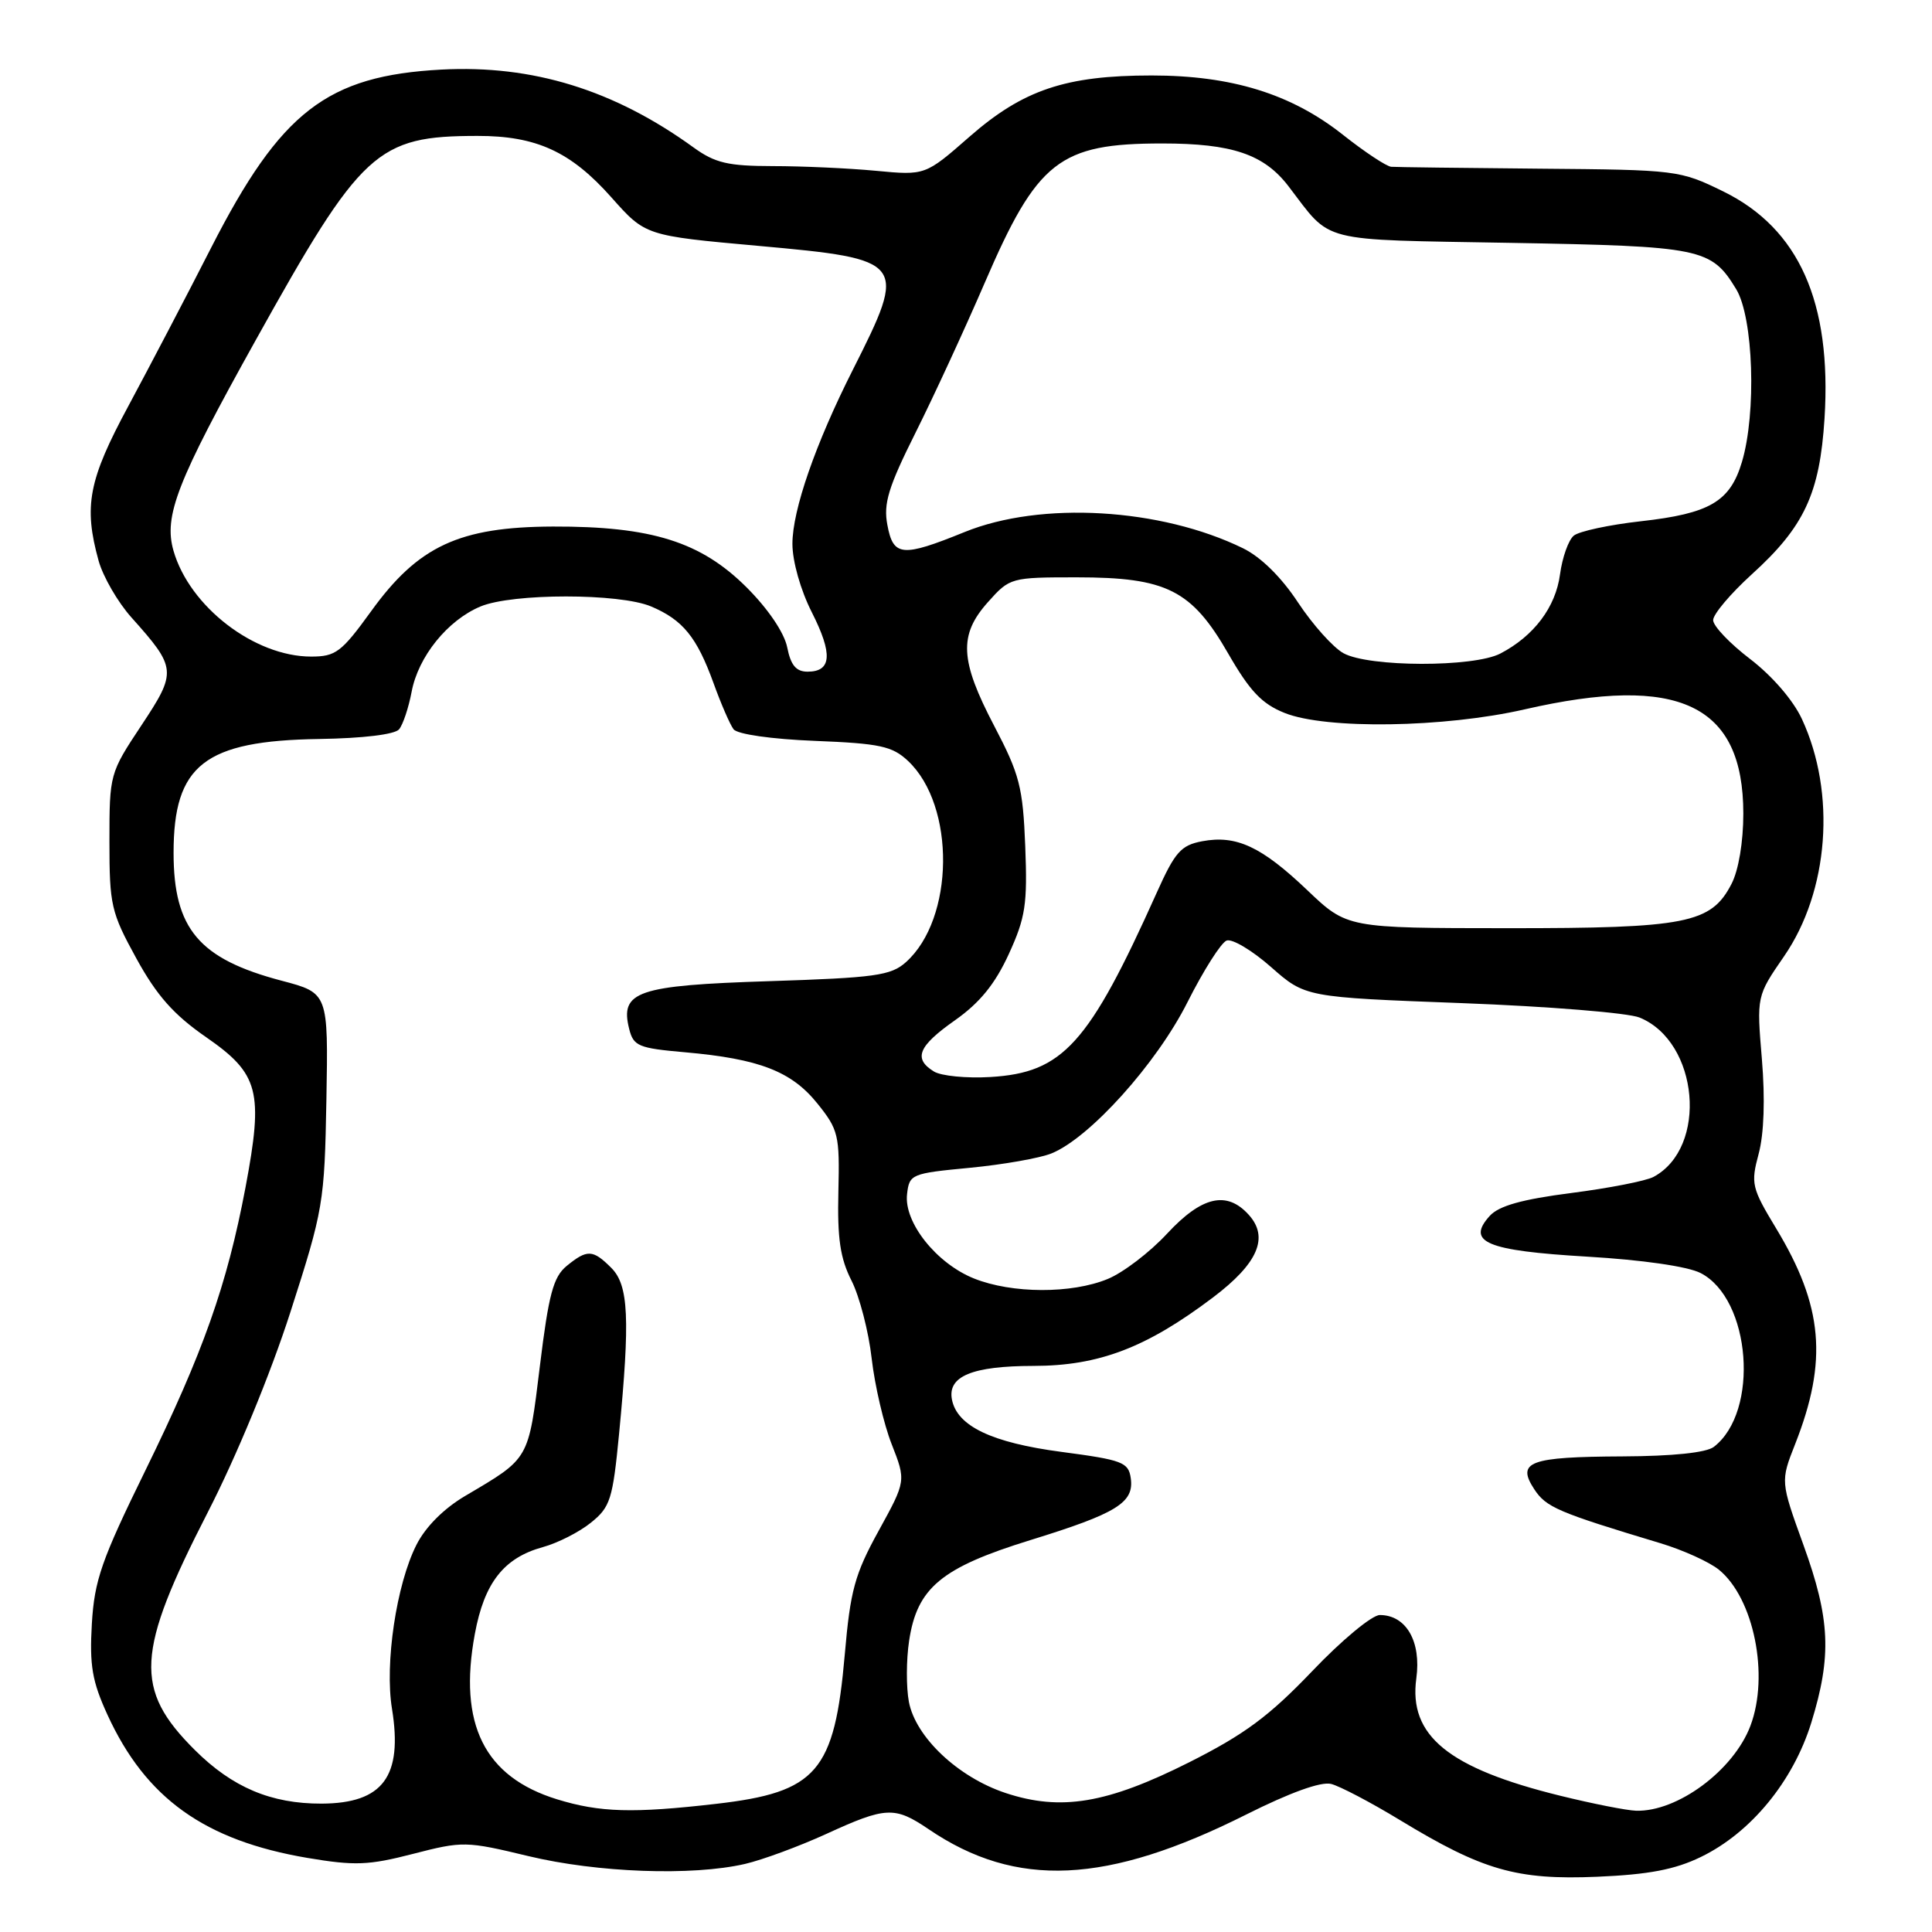 <?xml version="1.0" encoding="UTF-8" standalone="no"?>
<!DOCTYPE svg PUBLIC "-//W3C//DTD SVG 1.1//EN" "http://www.w3.org/Graphics/SVG/1.1/DTD/svg11.dtd" >
<svg xmlns="http://www.w3.org/2000/svg" xmlns:xlink="http://www.w3.org/1999/xlink" version="1.1" viewBox="0 0 256 256">
 <g >
 <path fill="currentColor"
d=" M 225.37 246.06 C 232.00 242.85 237.60 236.04 240.01 228.25 C 242.73 219.41 242.52 214.53 238.96 204.70 C 235.92 196.29 235.92 196.29 237.87 191.34 C 242.21 180.31 241.57 173.07 235.36 162.79 C 232.10 157.40 231.97 156.84 233.03 152.89 C 233.74 150.25 233.90 145.63 233.46 140.35 C 232.76 131.99 232.76 131.99 236.40 126.71 C 242.34 118.09 243.32 105.10 238.77 95.29 C 237.61 92.78 234.82 89.56 231.91 87.33 C 229.21 85.27 227.00 82.95 227.00 82.17 C 227.00 81.39 229.30 78.67 232.10 76.12 C 239.08 69.80 241.13 65.40 241.76 55.43 C 242.72 40.04 238.37 30.29 228.35 25.37 C 222.59 22.55 222.20 22.50 204.00 22.35 C 193.82 22.26 184.98 22.15 184.34 22.10 C 183.70 22.04 180.81 20.13 177.92 17.84 C 171.09 12.44 163.20 10.00 152.59 10.00 C 141.21 10.00 135.57 11.90 128.47 18.11 C 122.60 23.25 122.60 23.25 116.05 22.63 C 112.45 22.29 106.30 22.01 102.40 22.01 C 96.45 22.00 94.75 21.60 91.90 19.54 C 81.37 11.91 70.57 8.58 58.50 9.22 C 43.33 10.03 37.20 14.77 27.99 32.80 C 24.71 39.24 19.76 48.68 17.01 53.80 C 11.72 63.61 11.06 67.06 13.07 74.32 C 13.66 76.42 15.61 79.80 17.42 81.82 C 23.42 88.53 23.46 88.99 18.72 96.14 C 14.54 102.44 14.50 102.59 14.50 111.50 C 14.50 119.94 14.72 120.90 18.07 127.00 C 20.78 131.93 23.01 134.45 27.31 137.43 C 34.33 142.29 34.93 144.60 32.53 157.34 C 30.08 170.29 26.93 179.19 19.26 194.85 C 13.45 206.70 12.51 209.38 12.17 215.17 C 11.85 220.68 12.21 222.79 14.24 227.22 C 19.31 238.28 27.12 243.87 40.72 246.18 C 47.02 247.24 48.83 247.17 54.72 245.65 C 61.31 243.95 61.74 243.95 70.00 245.94 C 79.15 248.14 91.71 248.60 98.72 246.98 C 101.04 246.44 105.89 244.65 109.50 243.00 C 117.40 239.38 118.55 239.33 123.05 242.38 C 134.64 250.26 146.67 249.70 165.12 240.44 C 170.92 237.53 175.04 236.04 176.38 236.38 C 177.55 236.68 181.65 238.83 185.50 241.17 C 196.46 247.83 200.97 249.13 211.63 248.68 C 218.45 248.39 221.93 247.73 225.37 246.06 Z  M 73.82 238.42 C 64.18 235.45 60.70 228.47 62.92 216.50 C 64.17 209.72 66.76 206.42 71.93 205.00 C 73.90 204.46 76.76 203.01 78.30 201.76 C 80.87 199.70 81.19 198.67 82.03 190.00 C 83.50 174.72 83.30 170.30 81.00 168.00 C 78.55 165.55 77.81 165.52 75.08 167.75 C 73.32 169.20 72.70 171.49 71.54 180.99 C 70.00 193.54 70.21 193.16 61.67 198.20 C 58.81 199.88 56.38 202.32 55.18 204.70 C 52.52 209.95 50.96 220.43 51.94 226.42 C 53.39 235.39 50.75 238.95 42.62 238.99 C 35.92 239.01 30.79 236.84 25.82 231.89 C 17.72 223.83 17.99 218.99 27.53 200.39 C 31.32 193.01 35.82 182.12 38.48 173.86 C 42.85 160.28 43.00 159.40 43.25 145.71 C 43.50 131.58 43.50 131.58 37.32 129.95 C 26.36 127.06 23.00 123.08 23.00 113.00 C 23.00 101.35 27.10 98.15 42.30 97.92 C 48.12 97.83 52.31 97.32 52.88 96.64 C 53.40 96.01 54.14 93.78 54.54 91.68 C 55.41 87.01 59.30 82.19 63.67 80.36 C 67.92 78.59 82.09 78.59 86.28 80.36 C 90.48 82.14 92.33 84.41 94.54 90.50 C 95.53 93.25 96.73 96.01 97.20 96.63 C 97.70 97.29 102.21 97.94 107.98 98.17 C 116.59 98.51 118.23 98.87 120.31 100.82 C 126.64 106.77 126.48 121.75 120.03 127.50 C 118.05 129.27 115.95 129.56 101.92 130.01 C 84.42 130.57 82.12 131.36 83.37 136.34 C 83.94 138.62 84.60 138.89 90.75 139.43 C 100.60 140.30 104.87 141.95 108.30 146.21 C 111.10 149.69 111.27 150.40 111.09 157.90 C 110.94 164.09 111.33 166.74 112.83 169.69 C 113.89 171.79 115.10 176.43 115.50 180.00 C 115.91 183.57 117.10 188.69 118.15 191.36 C 120.06 196.23 120.06 196.23 116.42 202.85 C 113.26 208.59 112.67 210.76 111.94 219.20 C 110.58 234.79 108.26 237.48 94.88 239.02 C 83.87 240.29 79.48 240.16 73.82 238.42 Z  M 206.76 237.95 C 191.91 234.30 186.63 229.99 187.67 222.39 C 188.34 217.49 186.32 214.00 182.83 214.00 C 181.80 214.00 177.76 217.35 173.86 221.45 C 168.17 227.40 164.92 229.81 157.62 233.49 C 146.70 238.99 140.57 240.01 133.24 237.58 C 126.94 235.49 121.31 230.17 120.43 225.49 C 120.07 223.56 120.08 219.94 120.46 217.43 C 121.51 210.39 124.73 207.72 136.50 204.08 C 148.00 200.53 150.30 199.11 149.83 195.86 C 149.53 193.75 148.72 193.45 140.63 192.38 C 131.41 191.16 126.83 188.97 126.14 185.46 C 125.53 182.36 128.82 181.00 136.94 180.99 C 145.62 180.98 151.89 178.59 160.74 171.91 C 166.69 167.41 168.18 163.96 165.46 160.96 C 162.55 157.74 159.24 158.51 154.64 163.47 C 152.36 165.93 148.83 168.63 146.78 169.47 C 141.98 171.45 134.10 171.42 129.07 169.41 C 124.09 167.42 119.75 161.97 120.19 158.23 C 120.49 155.58 120.75 155.48 128.50 154.74 C 132.90 154.32 137.77 153.46 139.31 152.84 C 144.38 150.80 153.26 140.93 157.35 132.79 C 159.47 128.58 161.80 124.91 162.53 124.63 C 163.26 124.35 165.90 125.92 168.41 128.13 C 172.96 132.14 172.96 132.14 193.73 132.92 C 205.15 133.35 215.74 134.21 217.25 134.83 C 225.12 138.04 226.35 152.07 219.09 155.95 C 218.10 156.48 213.19 157.44 208.19 158.08 C 201.66 158.92 198.61 159.78 197.40 161.11 C 194.25 164.59 196.93 165.72 210.28 166.51 C 217.62 166.94 223.63 167.81 225.33 168.68 C 232.02 172.11 233.16 187.06 227.09 191.72 C 226.08 192.49 221.65 192.95 215.00 192.98 C 202.65 193.04 200.91 193.68 203.29 197.32 C 204.87 199.73 206.39 200.38 220.00 204.48 C 223.03 205.39 226.52 206.98 227.77 208.00 C 232.40 211.78 234.46 222.01 231.94 228.68 C 229.71 234.58 222.27 240.10 216.78 239.93 C 215.53 239.89 211.02 239.00 206.76 237.95 Z  M 123.75 141.98 C 120.98 140.27 121.66 138.62 126.57 135.17 C 129.84 132.86 131.86 130.37 133.67 126.42 C 135.89 121.57 136.15 119.82 135.85 112.13 C 135.54 104.29 135.10 102.61 131.75 96.21 C 127.18 87.49 127.01 84.14 130.92 79.77 C 133.80 76.54 133.96 76.50 142.67 76.50 C 154.58 76.50 157.90 78.17 162.75 86.61 C 165.61 91.58 167.21 93.27 170.22 94.47 C 175.70 96.67 191.38 96.43 202.00 94.00 C 222.50 89.30 230.99 93.34 231.00 107.80 C 231.00 111.57 230.37 115.32 229.43 117.13 C 226.73 122.36 223.46 123.00 199.78 122.99 C 178.50 122.98 178.50 122.98 173.23 117.96 C 167.15 112.17 163.83 110.62 159.29 111.47 C 156.48 112.00 155.69 112.90 153.28 118.27 C 144.26 138.37 140.85 142.14 131.23 142.71 C 128.08 142.90 124.71 142.57 123.75 141.98 Z  M 104.31 85.78 C 103.92 83.84 101.79 80.69 98.94 77.84 C 92.88 71.79 86.34 69.73 73.26 69.77 C 60.85 69.82 55.41 72.35 49.17 81.00 C 45.25 86.42 44.48 87.00 41.23 87.00 C 33.72 87.00 25.12 80.39 22.99 72.98 C 21.67 68.37 23.43 63.85 33.84 45.15 C 47.91 19.86 49.92 18.02 63.28 18.01 C 71.07 18.00 75.63 20.09 81.01 26.15 C 85.52 31.23 85.52 31.23 100.50 32.58 C 120.08 34.35 120.27 34.60 113.01 48.99 C 108.05 58.80 105.00 67.59 105.00 72.06 C 105.00 74.38 106.08 78.20 107.57 81.13 C 110.37 86.66 110.20 89.00 107.01 89.00 C 105.49 89.00 104.78 88.15 104.31 85.78 Z  M 178.01 86.55 C 176.64 85.79 173.94 82.77 172.00 79.84 C 169.80 76.49 167.08 73.81 164.71 72.65 C 153.79 67.31 137.94 66.38 127.81 70.50 C 119.53 73.86 118.36 73.76 117.58 69.55 C 117.04 66.72 117.71 64.54 121.33 57.30 C 123.75 52.46 127.86 43.55 130.47 37.50 C 137.45 21.30 140.36 19.01 154.00 19.01 C 163.27 19.01 167.49 20.44 170.74 24.69 C 176.56 32.28 174.38 31.72 200.13 32.18 C 225.51 32.63 226.74 32.88 230.05 38.31 C 232.34 42.07 232.76 54.73 230.81 61.23 C 229.24 66.47 226.55 68.05 217.41 69.07 C 213.22 69.54 209.22 70.40 208.53 70.98 C 207.83 71.56 207.01 73.87 206.71 76.11 C 206.13 80.46 203.25 84.28 198.80 86.60 C 195.25 88.44 181.37 88.41 178.01 86.55 Z "/>
</g>
</svg>